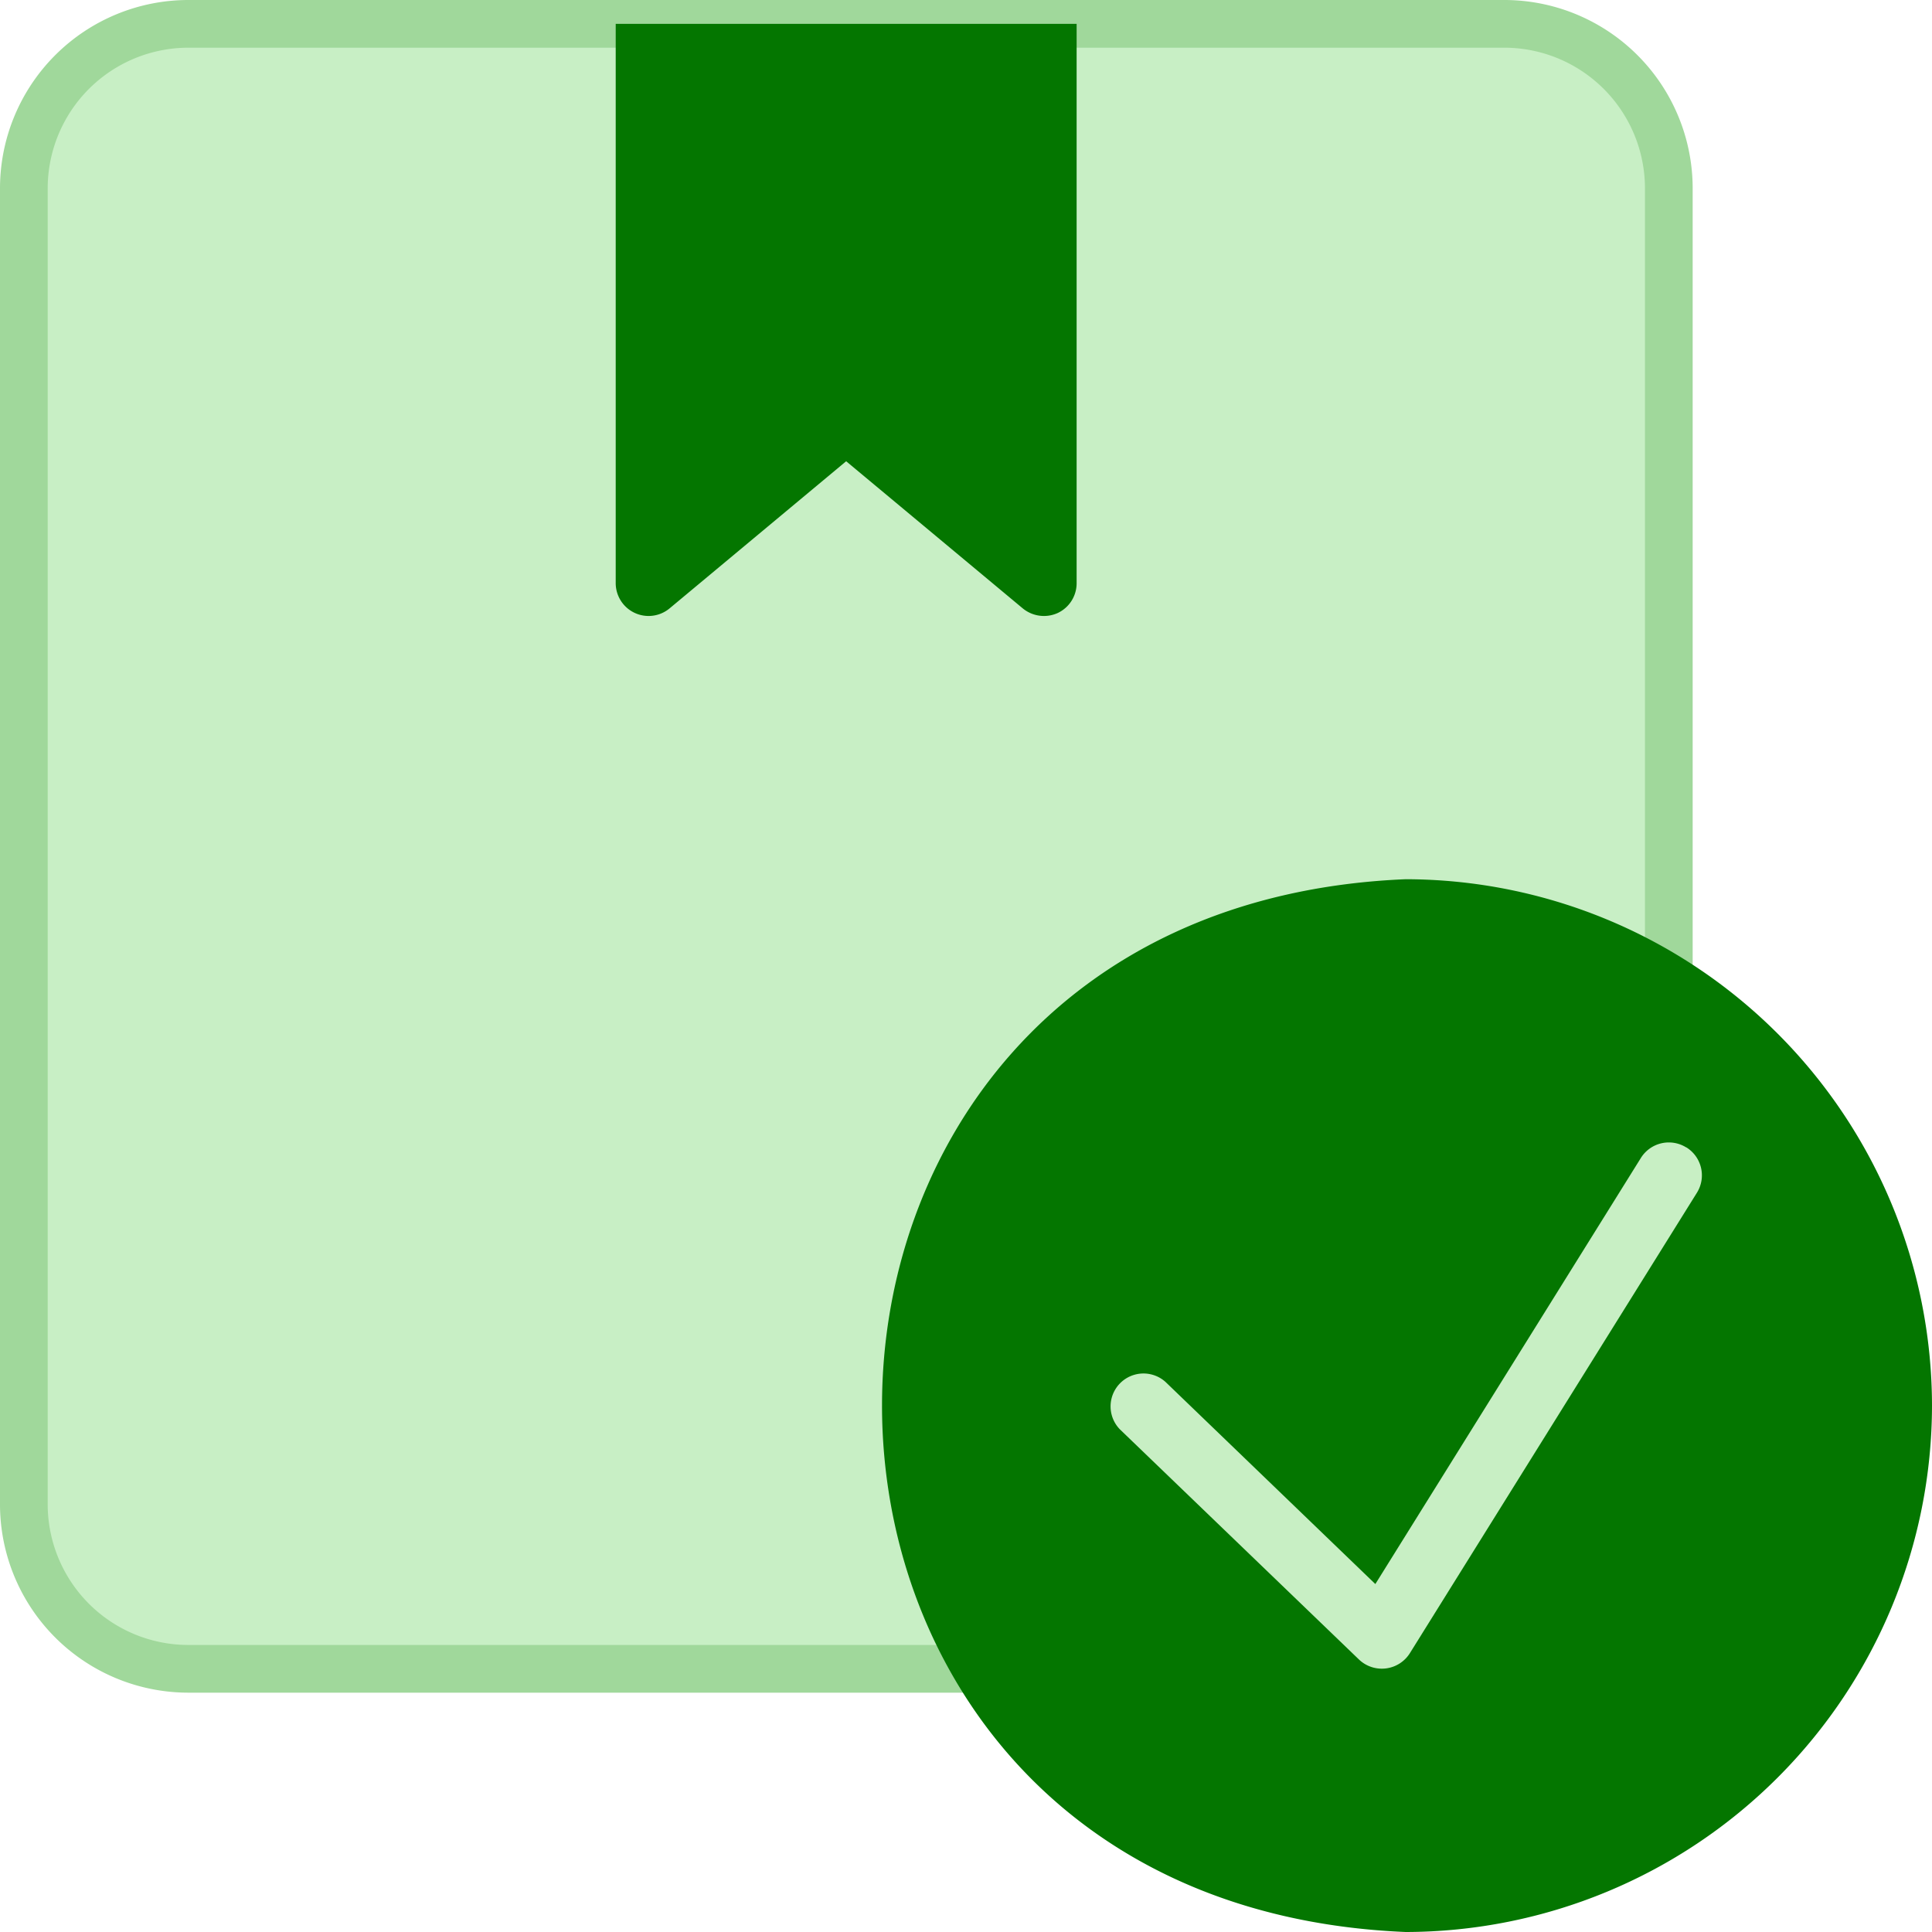 <svg xmlns="http://www.w3.org/2000/svg" width="40.5" height="40.5" viewBox="0 0 40.5 40.5">
    <g data-name="box (1)">
        <path data-name="Path 2752" d="M36.552 5.517v16.366a.712.712 0 0 1-.2.49l-13.98 13.979a.712.712 0 0 1-.49.2H5.517A3.45 3.45 0 0 1 2.069 33.1V5.517a3.45 3.45 0 0 1 3.448-3.448H33.1a3.45 3.45 0 0 1 3.452 3.448z" style="fill:#c8efc5;stroke:#a0d89b" transform="translate(-1.569 -1.569)"/>
        <path data-name="Path 2753" d="M42.069 31.034a11.049 11.049 0 0 1-11.035 11.035C16.4 41.46 16.4 20.606 31.035 20a11.049 11.049 0 0 1 11.034 11.034z" style="fill:#047600" transform="translate(-1.569 -1.569)"/>
        <g data-name="Group 2341">
            <path data-name="Path 2754" d="M24.138 2.069v11.724a.689.689 0 0 1-.4.628.7.7 0 0 1-.731-.1l-3.7-3.083-3.7 3.083a.689.689 0 0 1-1.131-.531V2.069z" style="fill:#047600" transform="translate(-1.569 -1.569)"/>
        </g>
        <path data-name="Path 2756" d="M36.917 25.622a.69.69 0 0 0-.95.22L30.4 34.775 26 30.537a.69.69 0 0 0-.956.994l5.015 4.828a.694.694 0 0 0 1.063-.132l6.019-9.655a.69.69 0 0 0-.22-.95z" style="fill:#c8efc4" transform="translate(-1.569 -1.569)"/>
    </g>
</svg>
